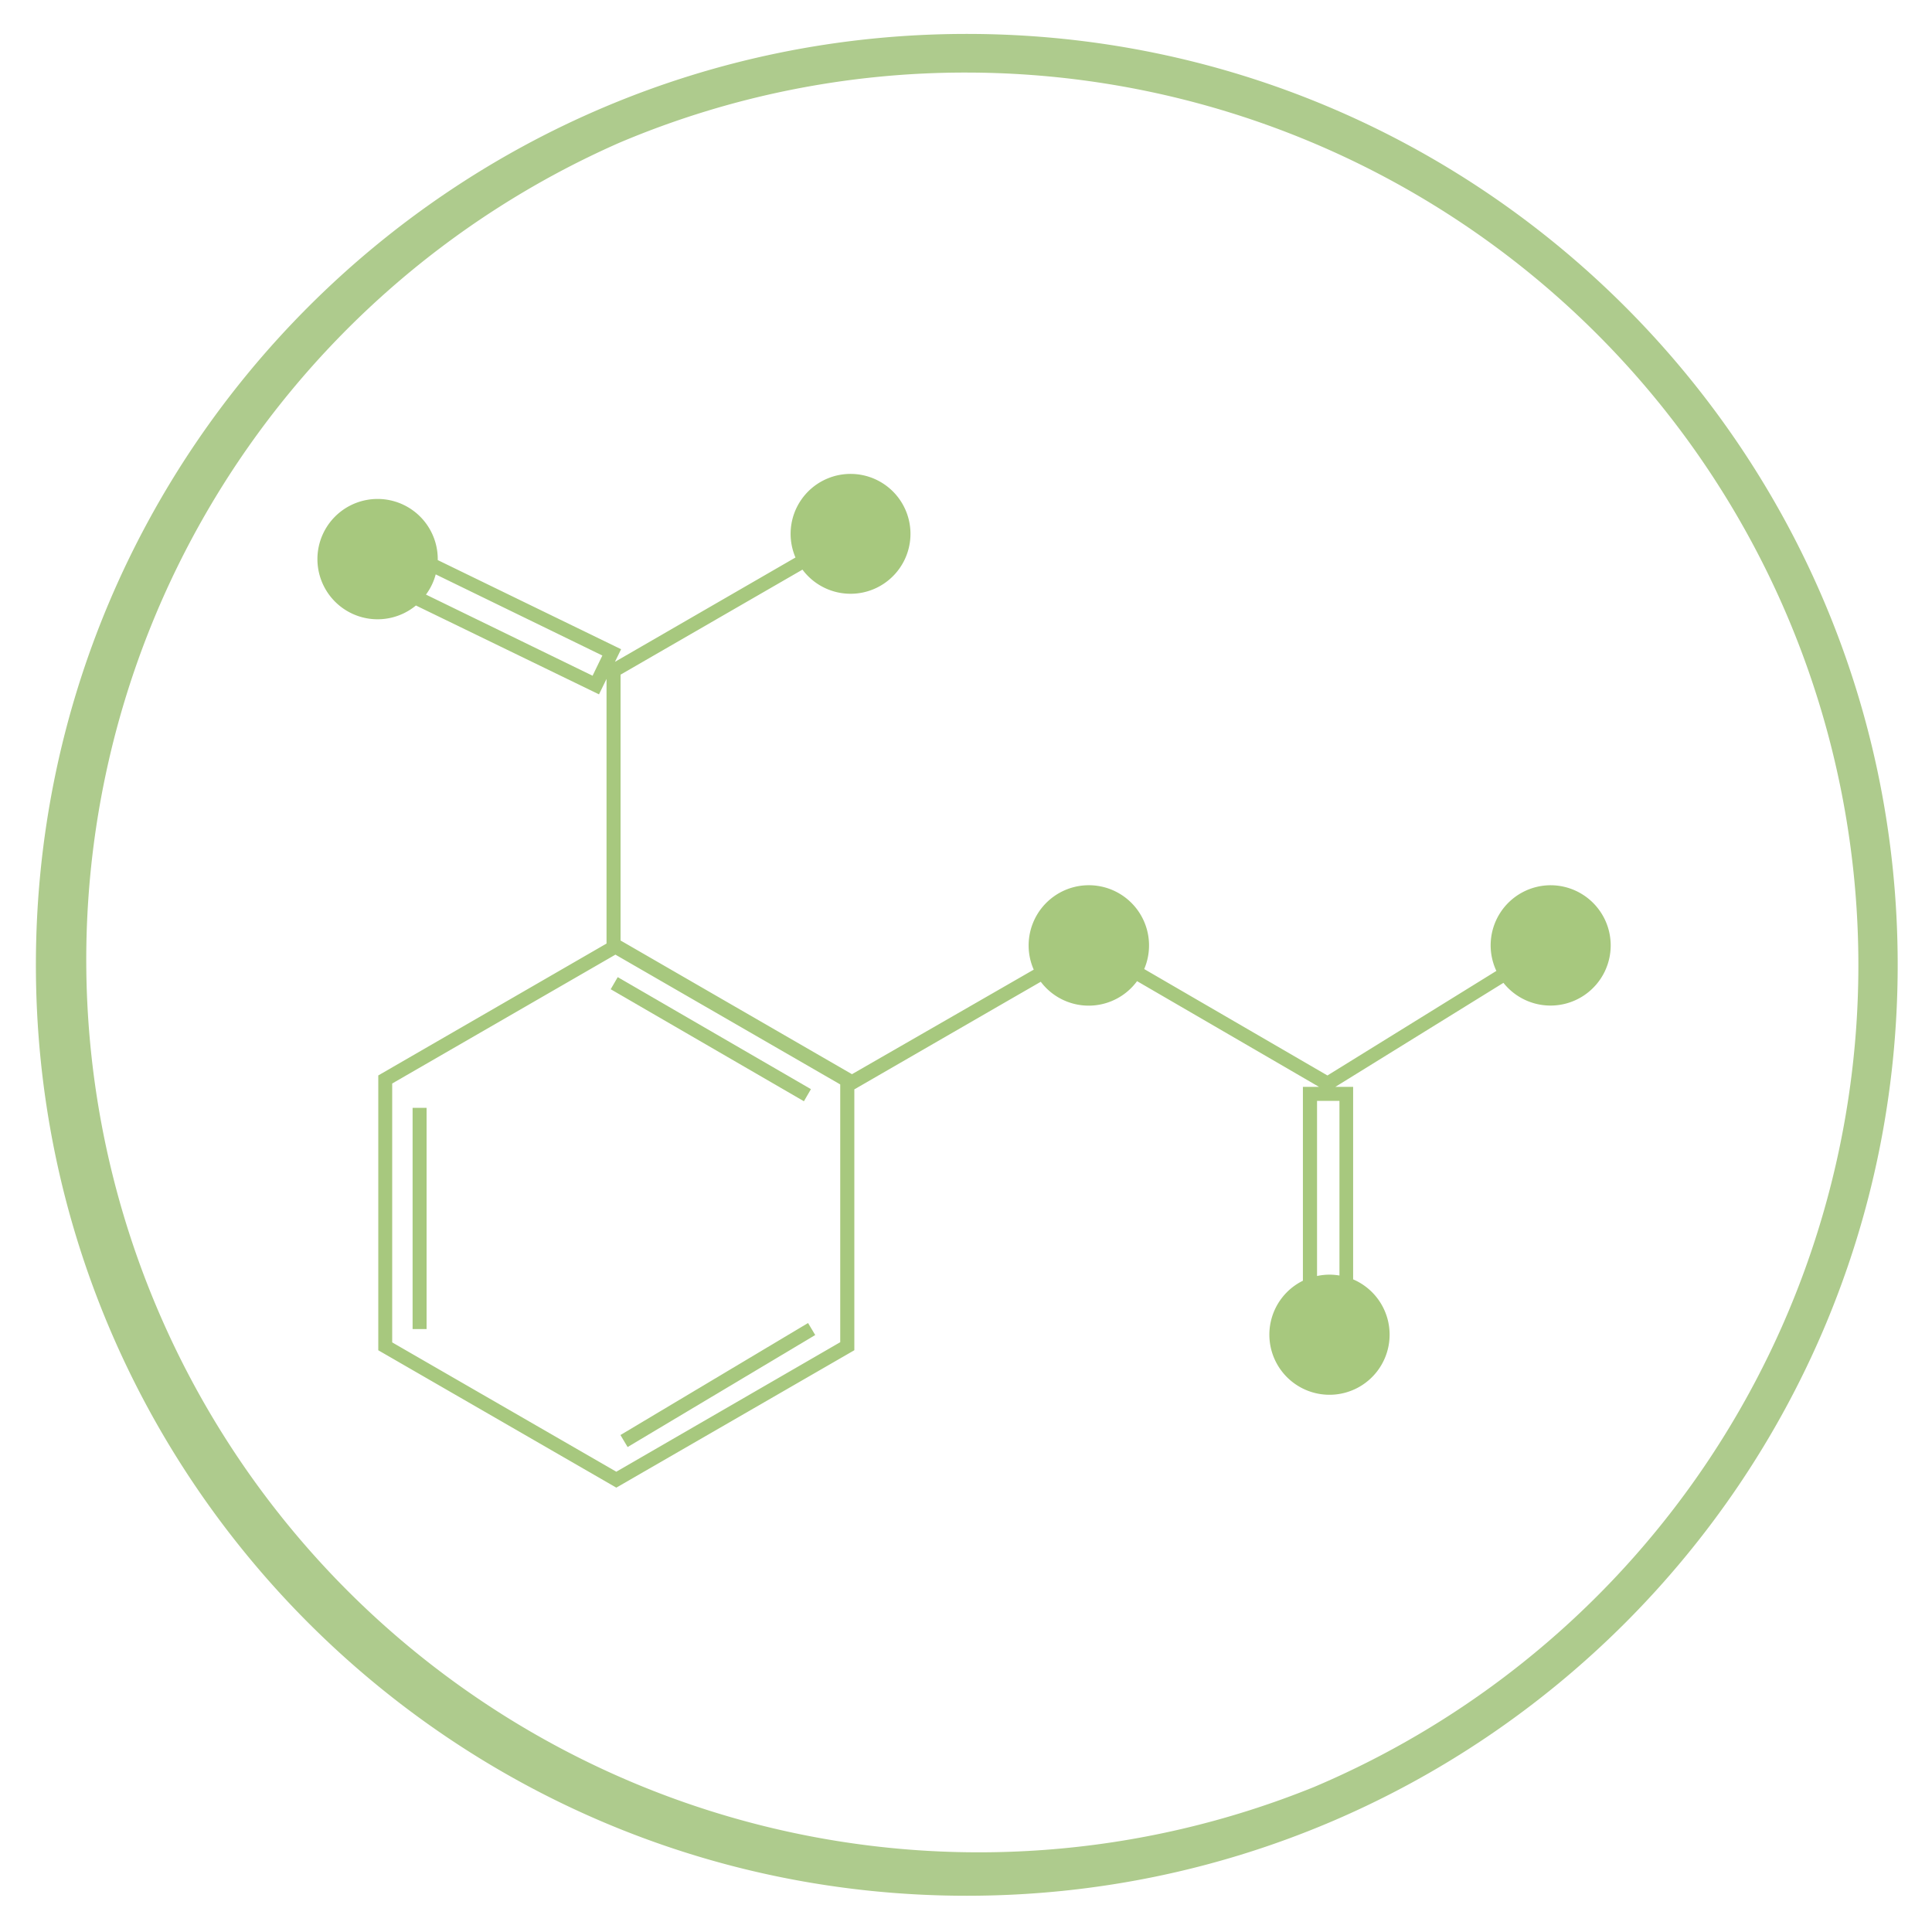 <svg id="Layer_1" data-name="Layer 1" xmlns="http://www.w3.org/2000/svg" viewBox="0 0 500 500"><defs><style>.cls-1{fill:#aecb8d;}.cls-2{fill:#a7c87e;}</style></defs><path class="cls-1" d="M250.2,18.78a231,231,0,0,1,89.88,443.69A231,231,0,0,1,160.32,36.93,229.43,229.43,0,0,1,250.2,18.78m0-10C117.15,8.78,9.29,116.65,9.29,249.7S117.15,490.62,250.2,490.62,491.12,382.75,491.12,249.7,383.26,8.78,250.2,8.78Z"/><path class="cls-2" d="M401.36,229.1a15.55,15.55,0,0,0-14.1,22.17l-43.72,27.06-47.42-27.54a15.58,15.58,0,1,0-29.91-6.11,15.4,15.4,0,0,0,1.32,6.26l-11,6.33L220.49,278,160.6,243.4V174.6l47.08-27.18a15.51,15.51,0,1,0-1.81-3.14l-46.72,27,1.59-3.26-1.63-.79-45.82-22.28c0-.08,0-.16,0-.25a15.57,15.57,0,1,0-5.65,12l47.38,23,1.95-4v68.49L97.9,278.32v71.13L159.5,385l61.6-35.56V281.93l37.25-21.51,11-6.34a15.53,15.53,0,0,0,24.92-.16l47.09,27.36h-4.17v50.17a15.56,15.56,0,1,0,13-.35V281.28h-4.6l43.5-26.92a15.57,15.57,0,1,0,12.19-25.26Zm-248-54.22-43.12-21a15.47,15.47,0,0,0,2.52-5.23l43.13,21Zm6.14,206-58-33.47V280.41l57.77-33.35,58.18,33.59v66.71Zm187.15-50.78a16.32,16.32,0,0,0-2.54-.22,15.22,15.22,0,0,0-3.26.35V284.9h5.8Z"/><rect class="cls-2" x="182.15" y="240.06" width="3.62" height="57.8" transform="translate(-140.99 293.21) rotate(-59.9)"/><rect class="cls-2" x="157.49" y="356.64" width="56.55" height="3.62" transform="translate(-157.48 145.91) rotate(-30.84)"/><rect class="cls-2" x="106.78" y="286.71" width="3.62" height="57.25"/></svg>